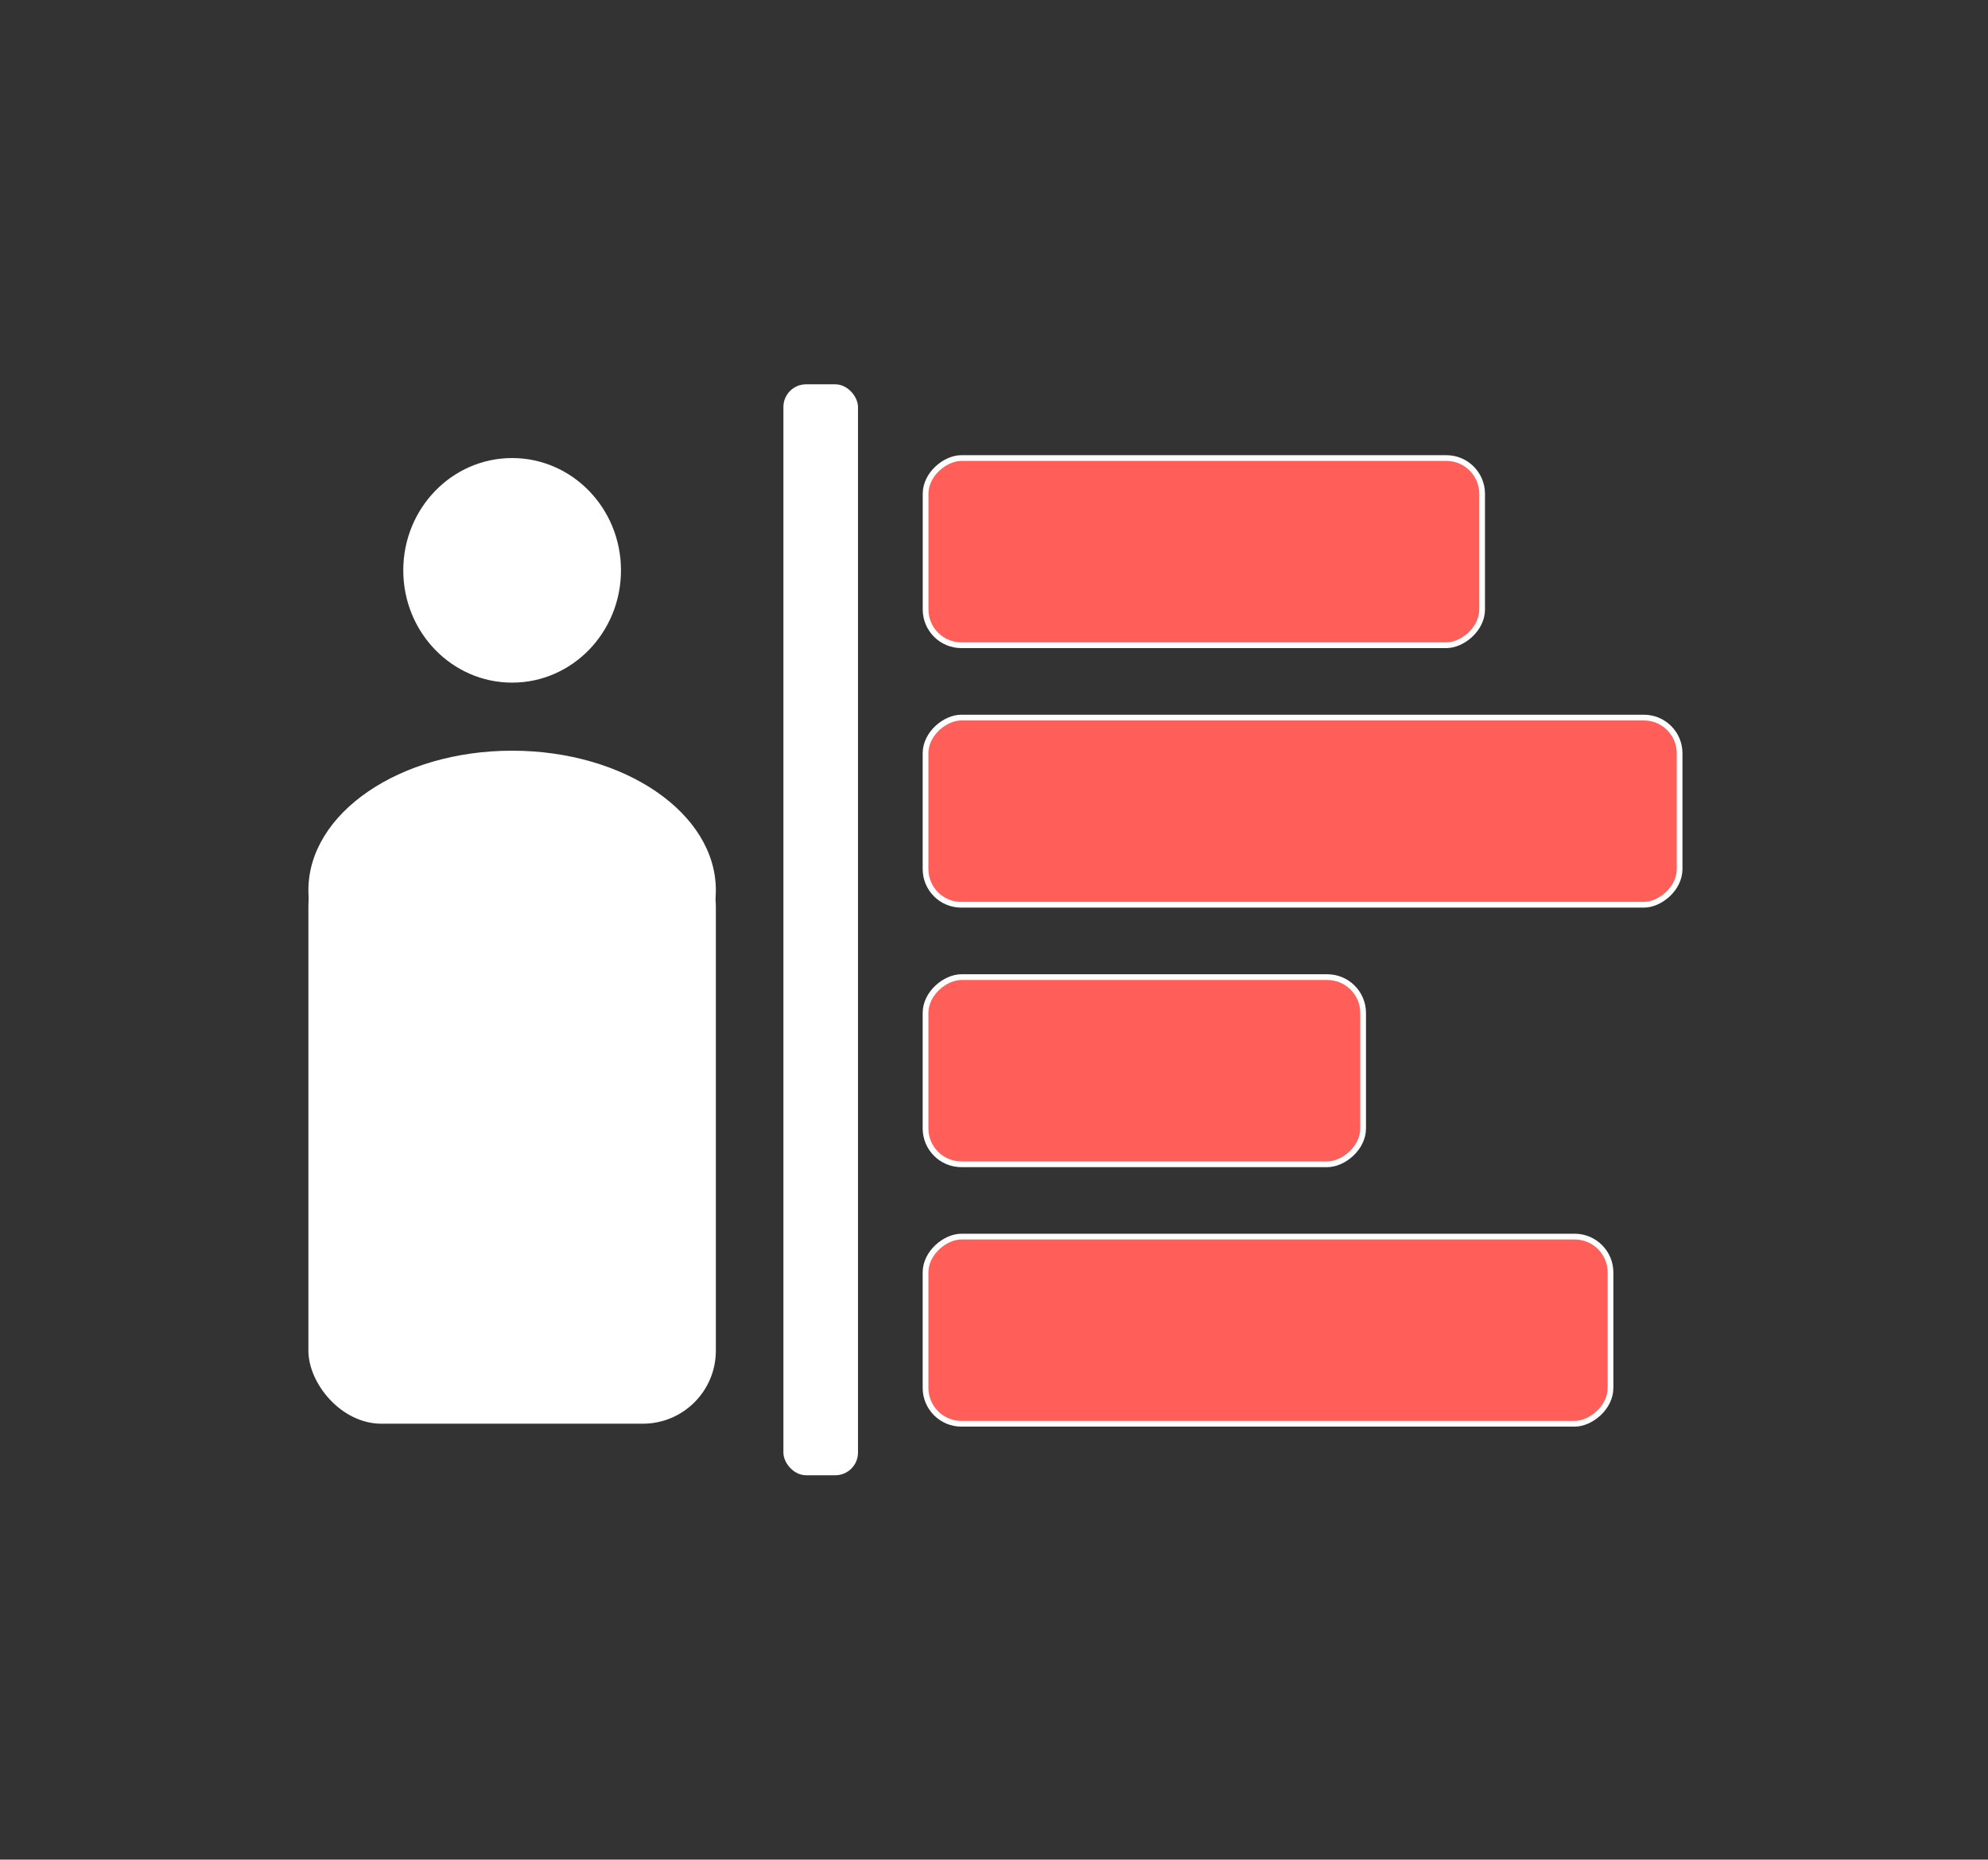 <svg xmlns="http://www.w3.org/2000/svg" viewBox="0 0 347 324.59">
  <rect x="0" y="0" width="347" height="324.59" fill="#333333" stroke="none"/>
  <title>lol</title>
  <g>
    <rect x="53.83" y="145.44" width="71.12" height="103.06" rx="12.75" ry="12.75" fill="#fff"/>
    <ellipse cx="89.39" cy="99.55" rx="19" ry="19.6" fill="#fff"/>
    <ellipse cx="89.39" cy="155.38" rx="35.56" ry="24.35" fill="#fff"/>
    <rect x="193.79" y="47.71" width="32.67" height="97.14" rx="6.24" ry="6.24" transform="translate(306.41 -113.84) rotate(90)" fill="#ff5e59" stroke="#fff" stroke-miterlimit="10"/>
    <rect x="183.41" y="148.69" width="32.67" height="76.38" rx="6.26" ry="6.26" transform="translate(386.62 -12.86) rotate(90)" fill="#ff5e59" stroke="#fff" stroke-miterlimit="10"/>
    <rect x="205" y="172.39" width="32.67" height="119.56" rx="6.26" ry="6.26" transform="translate(453.5 10.84) rotate(90)" fill="#ff5e59" stroke="#fff" stroke-miterlimit="10"/>
    <rect x="211.03" y="75.77" width="32.67" height="131.62" rx="6.23" ry="6.23" transform="translate(368.94 -85.78) rotate(90)" fill="#ff5e59" stroke="#fff" stroke-miterlimit="10"/>
    <rect x="136.74" y="67.08" width="13.02" height="190.42" rx="3.96" ry="3.96" fill="#fff"/>
  </g>
</svg>
